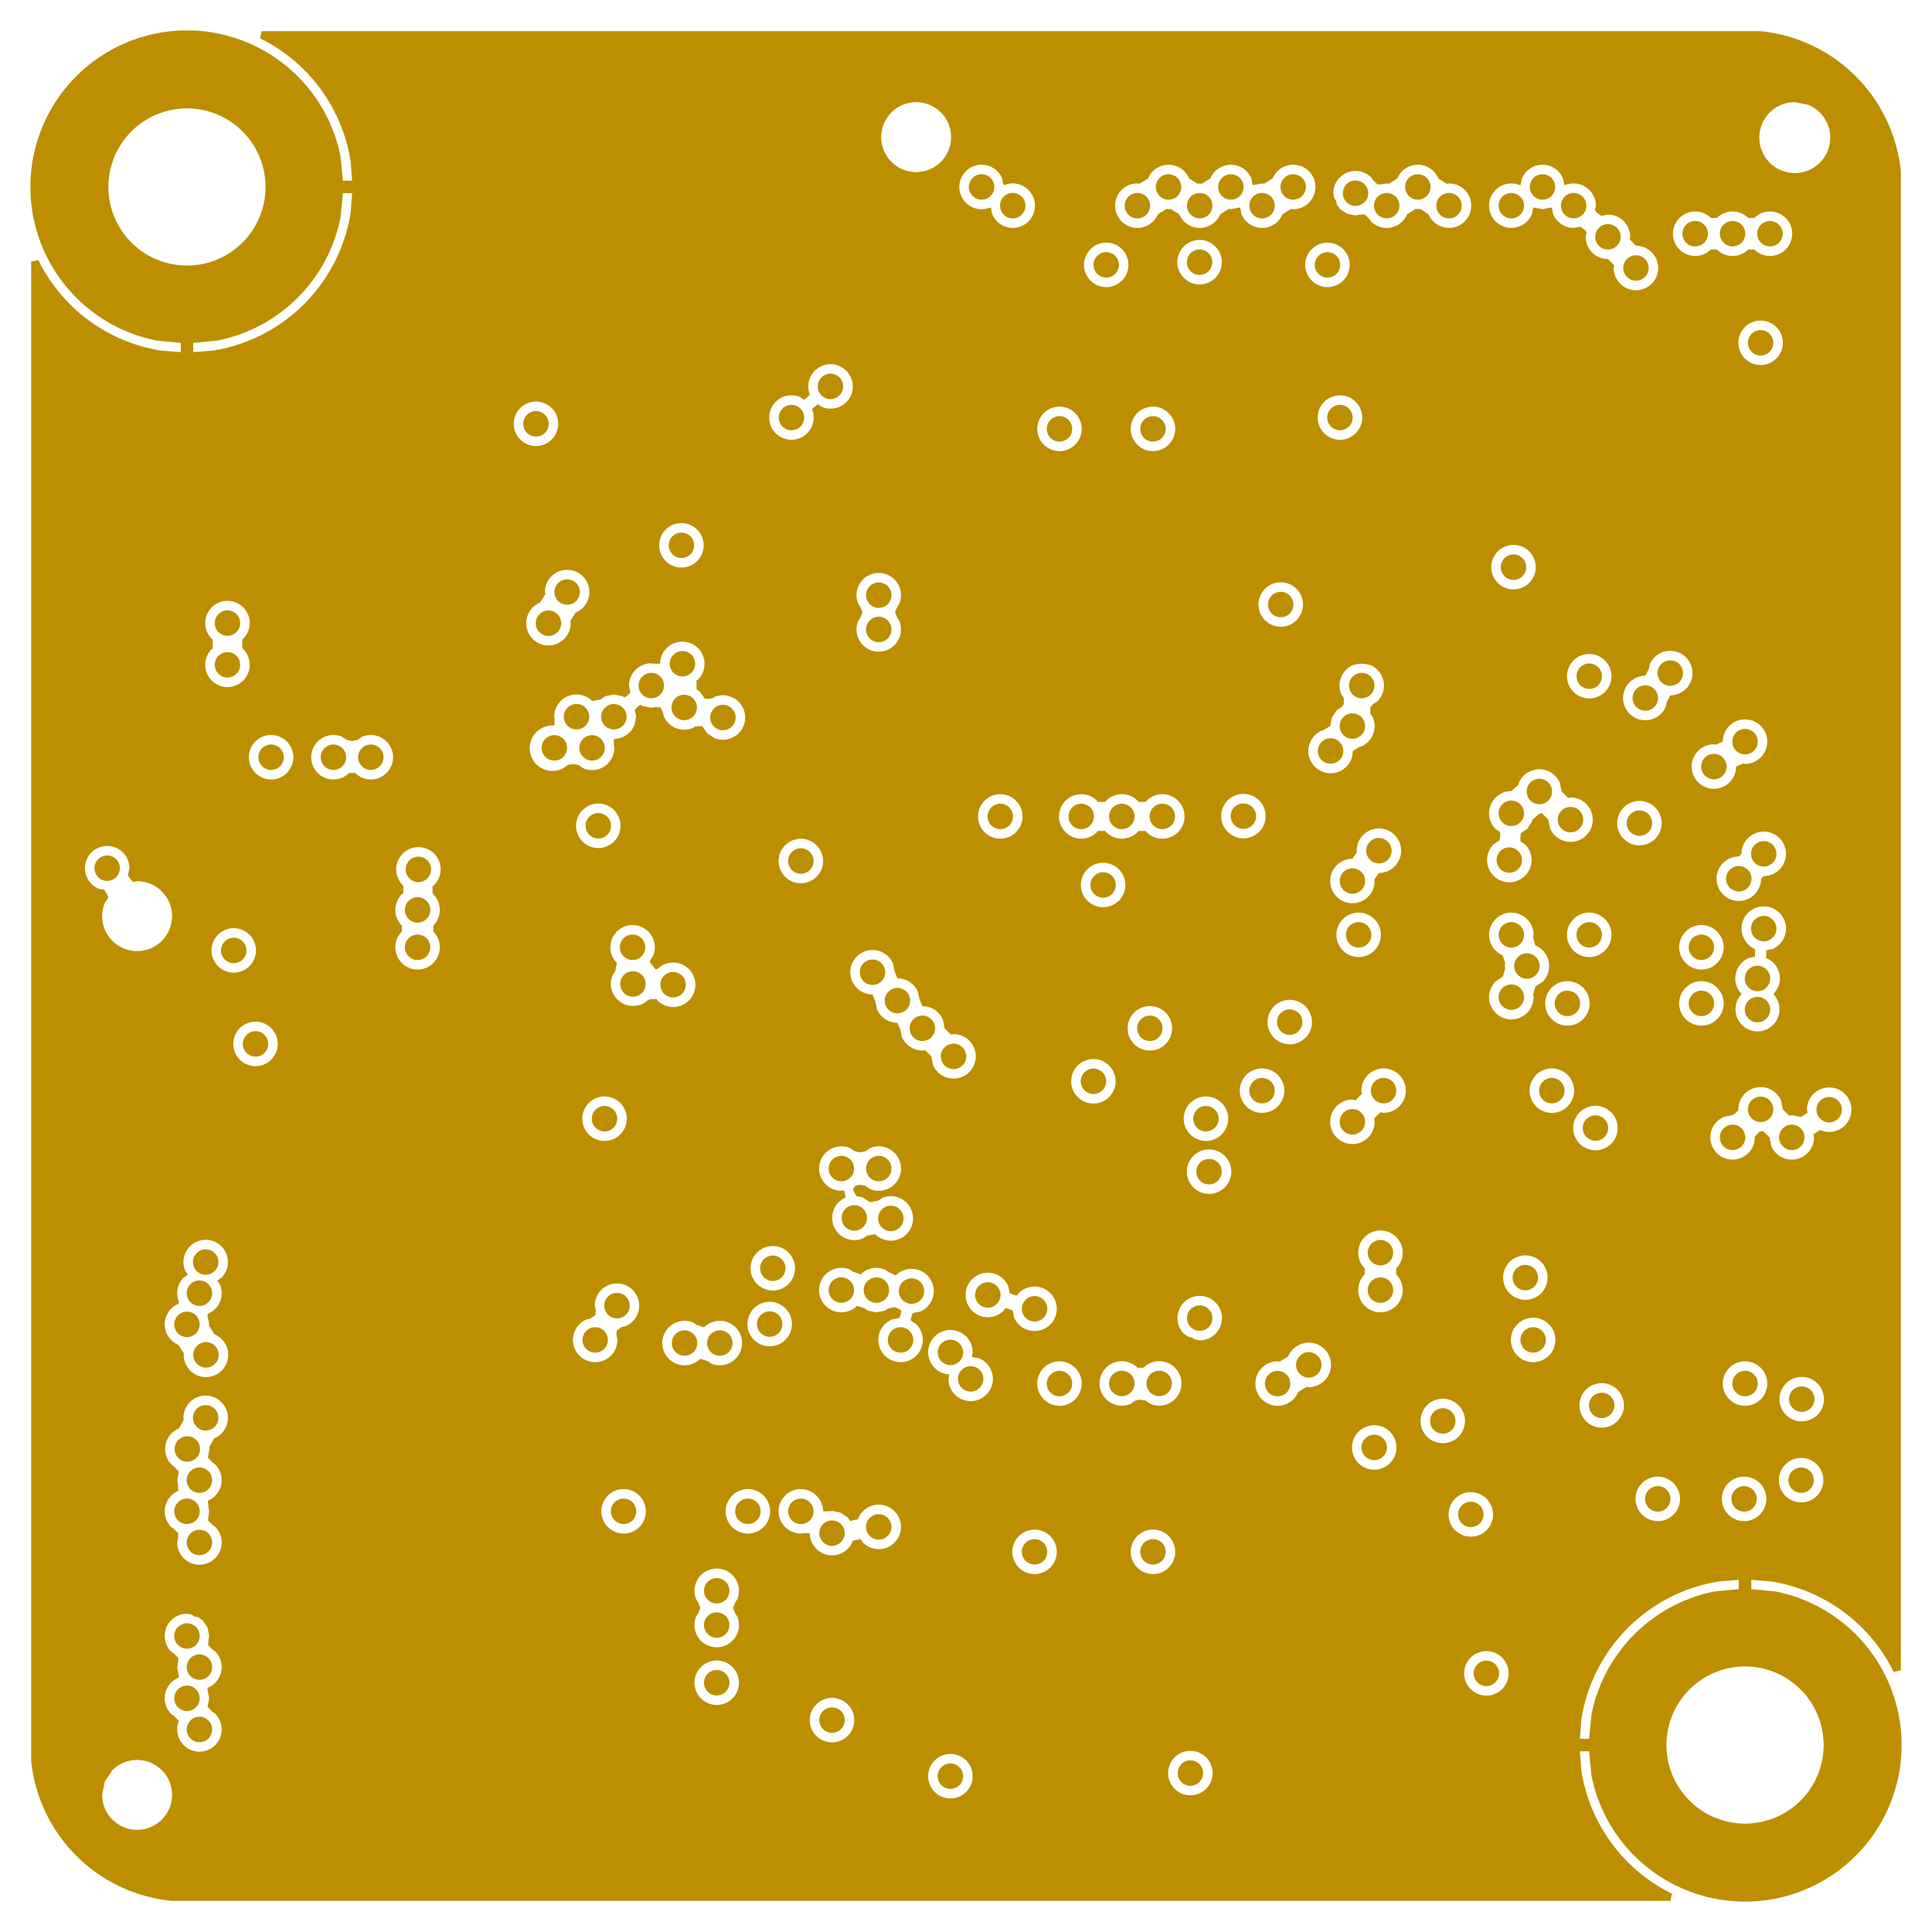 <svg width="31mm" height="31mm" viewBox="0 0 12204725 12204724"  version="1.1" xmlns="http://www.w3.org/2000/svg" xmlns:xlink="http://www.w3.org/1999/xlink">
<desc>
Origin 39150000 30150000 Bound 33047637 24047637 12204725 12204724
</desc>
<g fill-rule="evenodd" fill="rgb(188, 142, 0)" stroke="black" stroke-width="1" transform="translate(0, 12204724) scale(1, -1) translate(-33047637, -24047637)">
<path id="N" d="M 42732679.92 27787802.92 m -80279.37 0 a 80279.37 80279.37 0 1 1 160558.73 0a 80279.37 80279.37 0 1 1 -160558.73 0"/>
<path id="N" d="M 44071262.92 27512202.92 m -80279.37 0 a 80279.37 80279.37 0 1 1 160558.73 0a 80279.37 80279.37 0 1 1 -160558.73 0"/>
<path id="N" d="M 43520081.92 26783860.92 m -80279.37 0 a 80279.37 80279.37 0 1 1 160558.73 0a 80279.37 80279.37 0 1 1 -160558.73 0"/>
<path id="N" d="M 42161813.92 27275986.92 m -80279.37 0 a 80279.37 80279.37 0 1 1 160558.73 0a 80279.37 80279.37 0 1 1 -160558.73 0"/>
<path id="N" d="M 39740562.92 33543027.92 m -80279.37 0 a 80279.37 80279.37 0 1 1 160558.73 0a 80279.37 80279.37 0 1 1 -160558.73 0"/>
<path id="N" d="M 41453147.92 31508267.92 m -80279.37 0 a 80279.37 80279.37 0 1 1 160558.73 0a 80279.37 80279.37 0 1 1 -160558.73 0"/>
<path id="N" d="M 40902427.92 31096733.92 m -80279.37 0 a 80279.37 80279.37 0 1 1 160558.73 0a 80279.37 80279.37 0 1 1 -160558.73 0"/>
<path id="N" d="M 36787807.92 31527955.92 m -80279.37 0 a 80279.37 80279.37 0 1 1 160558.73 0a 80279.37 80279.37 0 1 1 -160558.73 0"/>
<path id="N" d="M 39583073.92 27984648.92 m -80279.37 0 a 80279.37 80279.37 0 1 1 160558.73 0a 80279.37 80279.37 0 1 1 -160558.73 0"/>
<path id="N" d="M 41768112.92 28338978.92 m -80279.37 0 a 80279.37 80279.37 0 1 1 160558.73 0a 80279.37 80279.37 0 1 1 -160558.73 0"/>
<path id="N" d="M 38444212.92 28558386.92 m -80279.37 0 a 80279.37 80279.37 0 1 1 160558.73 0a 80279.37 80279.37 0 1 1 -160558.73 0"/>
<path id="N" d="M 41758367.92 30878348.92 m -80279.37 0 a 80279.37 80279.37 0 1 1 160558.73 0a 80279.37 80279.37 0 1 1 -160558.73 0"/>
<path id="N" d="M 43795671.92 30268112.92 m -80279.37 0 a 80279.37 80279.37 0 1 1 160558.73 0a 80279.37 80279.37 0 1 1 -160558.73 0"/>
<path id="N" d="M 41433467.92 34579136.92 m -80279.37 0 a 80279.37 80279.37 0 1 1 160558.73 0a 80279.37 80279.37 0 1 1 -160558.73 0"/>
<path id="N" d="M 43756301.92 34775986.92 m -80279.37 0 a 80279.37 80279.37 0 1 1 160558.73 0a 80279.37 80279.37 0 1 1 -160558.73 0"/>
<path id="N" d="M 38559451.92 30110632.92 m -80279.37 0 a 80279.37 80279.37 0 1 1 160558.73 0a 80279.37 80279.37 0 1 1 -160558.73 0"/>
<path id="N" d="M 42201177.92 34953142.92 m -80279.37 0 a 80279.37 80279.37 0 1 1 160558.73 0a 80279.37 80279.37 0 1 1 -160558.73 0"/>
<path id="N" d="M 42791727.92 35071253.92 m -80279.37 0 a 80279.37 80279.37 0 1 1 160558.73 0a 80279.37 80279.37 0 1 1 -160558.73 0"/>
<path id="N" d="M 40685435.92 28850789.92 m -80279.37 0 a 80279.37 80279.37 0 1 1 160558.73 0a 80279.37 80279.37 0 1 1 -160558.73 0"/>
<path id="N" d="M 44366537.92 29067412.92 m -80279.37 0 a 80279.37 80279.37 0 1 1 160558.73 0a 80279.37 80279.37 0 1 1 -160558.73 0"/>
<path id="N" d="M 44189372.92 30858663.92 m -80279.37 0 a 80279.37 80279.37 0 1 1 160558.73 0a 80279.37 80279.37 0 1 1 -160558.73 0"/>
<path id="N" d="M 34228752.92 26705127.92 m -80279.37 0 a 80279.37 80279.37 0 1 1 160558.73 0a 80279.37 80279.37 0 1 1 -160558.73 0"/>
<path id="N" d="M 40370474.92 27513075.92 m -80279.37 0 a 80279.37 80279.37 0 1 1 160558.73 0a 80279.37 80279.37 0 1 1 -160558.73 0"/>
<path id="N" d="M 36986961.92 26705120.92 m -80279.37 0 a 80279.37 80279.37 0 1 1 160558.73 0a 80279.37 80279.37 0 1 1 -160558.73 0"/>
<path id="N" d="M 35198750.00 35264207.00 L 35213876.32 35110630.00 L 35272174.41 35110630.00 L 35262388.00 35234974.00 A 1046539.53 1046539.53 0 0 1 34703856.00 36003728.00 L 34690704.42 36009175.52 L 34699921.26 36055512.00 L 44168200.00 36055512.00 A 989040.26 989040.26 0 0 0 45055512.00 35168200.00 L 45055512.00 25699921.26 L 45009175.52 25690704.42 L 45003728.00 25703856.00 A 1046549.05 1046549.05 0 0 1 44234974.00 26262388.00 L 44110630.00 26272174.41 L 44110630.00 26213876.32 L 44264207.00 26198750.00 A 989001.57 989001.57 0 1 0 43101250.00 25035793.00 L 43086123.68 25189370.00 L 43027825.59 25189370.00 L 43037612.00 25065026.00 A 1046539.53 1046539.53 0 0 1 43596144.00 24296272.00 L 43609295.58 24290824.48 L 43600078.74 24244488.00 L 34131799.00 24244488.00 A 989014.36 989014.36 0 0 0 33244488.00 25131799.00 L 33244488.00 34600078.74 L 33290824.48 34609295.58 L 33296272.00 34596144.00 A 1046549.05 1046549.05 0 0 1 34065026.00 34037612.00 L 34189370.00 34027825.59 L 34189370.00 34086123.68 L 34035793.00 34101250.00 A 989001.57 989001.57 0 1 0 35198750.00 35264207.00  zM 33757667.00 25069892.00 L 33713180.73 25003313.18 L 33708989.19 24994145.62 L 33693003.00 24913779.00 A 220780.35 220780.35 0 1 1 33757667.00 25069892.00  zM 34228740.00 26058212.00 A 140500.91 140500.91 0 0 1 34129395.00 25818372.00 L 34143699.33 25808814.34 L 34174138.23 25778193.98 L 34170901.78 25740557.09 L 34166985.00 25720867.00 L 34177680.00 25667102.00 L 34179407.07 25664517.20 L 34174974.29 25653815.53 A 140487.28 140487.28 0 0 1 34129395.00 25424671.00 L 34145916.22 25413632.09 L 34177679.85 25380929.25 A 140487.95 140487.95 0 1 1 34406825.00 25426510.00 L 34390303.78 25437548.91 L 34358540.15 25470251.75 L 34369235.00 25524016.00 L 34358540.00 25577781.00 L 34356812.93 25580365.80 L 34361245.71 25591067.47 A 140487.28 140487.28 0 0 1 34406825.00 25820212.00 L 34392520.67 25829769.66 L 34362081.77 25860390.02 L 34365318.22 25898026.91 L 34369235.00 25917717.00 L 34358540.00 25971482.00 L 34328085.00 26017062.00 L 34300131.31 26035739.70 L 34276757.00 26040389.00 L 34259129.88 26052166.81 L 34228740.00 26058212.00  zM 34206355.00 27295669.00 L 34208861.29 27283069.59 L 34177288.22 27228618.48 A 140487.17 140487.17 0 0 1 34131709.00 26999474.00 L 34144413.54 26990985.26 L 34177679.85 26955733.25 L 34166985.00 26901969.00 L 34170901.01 26882282.76 L 34174984.29 26834924.53 A 140487.28 140487.28 0 0 1 34129405.00 26605780.00 L 34143709.33 26596222.34 L 34174148.23 26565601.98 L 34170911.78 26527965.09 L 34166995.00 26508275.00 A 140500.91 140500.91 0 1 1 34406835.00 26607620.00 L 34392530.67 26617177.66 L 34362091.77 26647798.02 L 34365328.22 26685434.91 L 34369245.00 26705125.00 L 34365328.99 26724811.24 L 34361245.71 26772169.47 A 140487.28 140487.28 0 0 1 34406825.00 27001314.00 L 34394120.46 27009802.74 L 34360854.15 27045054.75 L 34371549.00 27098819.00 L 34369042.71 27111418.41 L 34400615.78 27165869.52 A 140487.17 140487.17 0 1 1 34206355.00 27295669.00  zM 36986961.38 26705112.09 m -140500.91 0 a 140500.91 140500.91 0 1 1 281001.82 0a 140500.91 140500.91 0 1 1 -281001.82 0M 37575199.38 25622435.09 m -140500.91 0 a 140500.91 140500.91 0 1 1 281001.82 0a 140500.91 140500.91 0 1 1 -281001.82 0M 37445397.00 26149386.00 L 37457848.42 26130750.77 L 37472264.87 26094883.00 L 37457848.42 26059015.23 L 37445397.00 26040380.00 A 140488.93 140488.93 0 1 1 37704997.00 26040380.00 L 37692545.58 26059015.23 L 37678129.13 26094883.00 L 37692545.58 26130750.77 L 37704997.00 26149386.00 A 140488.93 140488.93 0 1 1 37445397.00 26149386.00  zM 37772049.38 26705112.09 m -140500.91 0 a 140500.91 140500.91 0 1 1 281001.82 0a 140500.91 140500.91 0 1 1 -281001.82 0M 34217050.00 28226156.00 L 34234503.48 28200034.52 L 34208135.00 28182416.00 A 140500.91 140500.91 0 0 1 34177680.00 28029306.00 L 34179407.07 28026721.20 L 34174974.29 28016019.53 A 140487.28 140487.28 0 0 1 34174974.19 27756420.54 L 34209808.84 27701320.61 L 34208245.00 27693459.00 A 140500.91 140500.91 0 1 1 34402505.81 27823258.46 L 34367671.16 27878358.39 L 34369235.00 27886220.00 L 34358540.00 27939985.00 L 34356812.93 27942569.80 L 34361245.71 27953271.47 A 140487.28 140487.28 0 0 1 34437280.00 28136836.00 L 34419826.52 28162957.48 L 34446195.00 28180576.00 A 140500.91 140500.91 0 1 1 34217050.00 28226156.00  zM 34661813.38 29657868.09 m -140500.91 0 a 140500.91 140500.91 0 1 1 281001.82 0a 140500.91 140500.91 0 1 1 -281001.82 0M 36804781.00 28004331.00 L 36810917.51 27973482.05 L 36808795.85 27945598.30 L 36777518.82 27922335.09 L 36753715.00 27917600.00 A 140488.37 140488.37 0 1 1 36947975.00 27787800.00 L 36941838.49 27818648.95 L 36943960.15 27846532.70 L 36975237.18 27869795.91 L 36999041.00 27874531.00 A 140488.37 140488.37 0 1 1 36804781.00 28004331.00  zM 36866537.38 29185427.09 m -140500.91 0 a 140500.91 140500.91 0 1 1 281001.82 0a 140500.91 140500.91 0 1 1 -281001.82 0M 37471278.50 27668769.53 L 37518043.76 27653720.75 L 37541117.00 27638304.00 A 140488.93 140488.93 0 1 1 37495537.50 27867449.47 L 37448772.24 27882498.25 L 37425699.00 27897915.00 A 140500.91 140500.91 0 1 1 37471278.50 27668769.53  zM 37909845.38 27888164.09 m -140500.91 0 a 140500.91 140500.91 0 1 1 281001.82 0a 140500.91 140500.91 0 1 1 -281001.82 0M 37929530.38 28240547.09 m -140500.91 0 a 140500.91 140500.91 0 1 1 281001.82 0a 140500.91 140500.91 0 1 1 -281001.82 0M 38303545.38 25386224.09 m -140500.91 0 a 140500.91 140500.91 0 1 1 281001.82 0a 140500.91 140500.91 0 1 1 -281001.82 0M 39051577.38 25031884.09 m -140500.91 0 a 140500.91 140500.91 0 1 1 281001.82 0a 140500.91 140500.91 0 1 1 -281001.82 0M 39583073.38 26449207.09 m -140500.91 0 a 140500.91 140500.91 0 1 1 281001.82 0a 140500.91 140500.91 0 1 1 -281001.82 0M 40331102.38 26449207.09 m -140500.91 0 a 140500.91 140500.91 0 1 1 281001.82 0a 140500.91 140500.91 0 1 1 -281001.82 0M 38106693.00 26564623.00 L 38118610.21 26566993.59 L 38162236.72 26567316.22 A 146028.41 146028.41 0 0 1 38249778.00 26437523.00 A 140488.93 140488.93 0 0 1 38433343.00 26513558.00 L 38434527.15 26519510.85 L 38484681.65 26529486.75 L 38499474.00 26507348.00 A 140500.91 140500.91 0 1 1 38469019.00 26660458.00 L 38467834.85 26654505.15 L 38417680.35 26644529.25 L 38402888.00 26666668.00 L 38357308.00 26697123.00 L 38303543.00 26707818.00 L 38291625.79 26705447.41 L 38247999.28 26705124.78 A 146028.41 146028.41 0 0 1 38160458.00 26834918.00 A 140500.91 140500.91 0 1 1 38106693.00 26564623.00  zM 39740553.38 27512194.09 m -140500.91 0 a 140500.91 140500.91 0 1 1 281001.82 0a 140500.91 140500.91 0 1 1 -281001.82 0M 40271127.71 27612418.47 L 40233596.29 27612418.47 A 140499.82 140499.82 0 1 1 40188017.00 27383273.00 L 40220260.75 27404817.18 L 40252362.00 27410440.37 L 40284463.25 27404817.18 L 40316707.00 27383273.00 A 140488.93 140488.93 0 1 1 40271127.71 27612418.47  zM 38461944.49 28003414.53 L 38508267.91 27987704.48 L 38530341.00 27972956.00 L 38584106.00 27962261.00 L 38637871.00 27972956.00 L 38657156.82 27985842.13 L 38700377.55 27995608.73 L 38726892.38 27983387.88 L 38741335.65 27973737.37 L 38739426.11 27955362.37 L 38728635.08 27926707.82 L 38682849.00 27917600.00 A 140488.37 140488.37 0 1 1 38835959.00 27887145.00 L 38801146.35 27910405.63 L 38803055.89 27928780.63 L 38813846.92 27957435.18 L 38859633.00 27966543.00 A 140488.37 140488.37 0 1 1 38706523.53 28195688.47 L 38663081.62 28215711.12 L 38637871.00 28232556.00 A 140488.93 140488.93 0 0 1 38484761.51 28202101.47 L 38438438.09 28217811.52 L 38416365.00 28232560.00 A 140500.91 140500.91 0 1 1 38461944.49 28003414.53  zM 39044531.18 27569961.17 L 39038916.00 27541733.00 A 140500.91 140500.91 0 1 1 39233176.00 27671533.00 L 39186454.82 27680826.83 L 39192070.00 27709055.00 A 140500.91 140500.91 0 1 1 39044531.18 27569961.17  zM 39387140.00 27972534.00 L 39397421.30 27987921.35 L 39408953.26 27987084.68 L 39444750.12 27973716.47 L 39453271.00 27930881.00 A 140488.37 140488.37 0 1 1 39483726.00 28083991.00 L 39473444.70 28068603.65 L 39461912.74 28069440.32 L 39426115.88 28082808.53 L 39417595.00 28125644.00 A 140488.37 140488.37 0 1 1 39387140.00 27972534.00  zM 38545061.00 29000272.00 L 38512811.72 28978724.13 L 38480712.00 28973103.81 L 38448612.28 28978724.13 L 38416363.00 29000272.00 A 140488.93 140488.93 0 1 1 38362598.00 28729977.00 L 38376854.93 28732811.99 L 38379676.92 28732361.60 L 38390442.58 28688184.78 A 140499.16 140499.16 0 0 1 38497975.00 28428584.00 L 38525136.66 28446732.49 L 38575653.66 28456166.56 A 140499.90 140499.90 0 1 1 38621233.00 28685312.00 L 38594071.34 28667163.51 L 38543554.34 28657729.44 L 38497975.00 28688184.00 L 38456924.20 28696349.88 L 38439282.26 28731090.56 L 38437187.74 28744779.95 L 38453993.10 28763161.99 L 38480712.00 28767840.19 L 38512811.72 28762219.87 L 38545061.00 28740672.00 A 140488.93 140488.93 0 1 1 38545061.00 29000272.00  zM 39954969.38 29421645.09 m -140500.91 0 a 140500.91 140500.91 0 1 1 281001.82 0a 140500.91 140500.91 0 1 1 -281001.82 0M 40311419.38 29756293.09 m -140500.91 0 a 140500.91 140500.91 0 1 1 281001.82 0a 140500.91 140500.91 0 1 1 -281001.82 0M 33670843.00 30638115.00 L 33707377.68 30630847.48 L 33729965.46 30590642.90 L 33731284.60 30581588.70 L 33709809.00 30549448.00 A 220774.24 220774.24 0 1 1 33913780.00 30685737.00 L 33888942.27 30680796.38 L 33873611.38 30695603.54 L 33856053.97 30722424.48 L 33865103.00 30767915.00 A 140500.91 140500.91 0 1 1 33670843.00 30638115.00  zM 34524018.38 30248419.09 m -140500.91 0 a 140500.91 140500.91 0 1 1 281001.82 0a 140500.91 140500.91 0 1 1 -281001.82 0M 34760237.38 31468892.09 m -140500.91 0 a 140500.91 140500.91 0 1 1 281001.82 0a 140500.91 140500.91 0 1 1 -281001.82 0M 35336392.00 31598698.00 L 35304148.25 31577153.82 L 35272047.00 31571530.63 L 35239945.75 31577153.82 L 35207702.00 31598698.00 A 140488.93 140488.93 0 1 1 35253281.29 31369552.53 L 35290812.71 31369552.53 A 140499.82 140499.82 0 1 1 35336392.00 31598698.00  zM 35589779.69 30662962.80 L 35596087.00 30650308.89 L 35596087.00 30610356.99 L 35586088.00 30603676.00 A 140500.91 140500.91 0 0 1 35586087.53 30404986.71 L 35586087.53 30367454.29 A 140499.82 140499.82 0 1 1 35784778.47 30367454.29 L 35784778.47 30404986.71 A 140499.82 140499.82 0 0 1 35786162.31 30601604.20 L 35779855.00 30614258.11 L 35779855.00 30654210.01 L 35789854.00 30660891.00 A 140500.91 140500.91 0 1 1 35589779.69 30662962.80  zM 36827167.38 31035821.09 m -140500.91 0 a 140500.91 140500.91 0 1 1 281001.82 0a 140500.91 140500.91 0 1 1 -281001.82 0M 37217354.72 32059455.78 L 37173728.21 32059778.41 L 37161811.00 32062149.00 A 140500.91 140500.91 0 0 1 37021316.00 31921654.00 L 37030095.00 31877520.96 L 37006171.97 31854005.24 L 36991804.87 31846285.09 L 36979356.00 31854603.00 L 36925591.00 31865298.00 L 36871826.00 31854603.00 L 36839580.17 31833057.44 L 36788714.29 31824145.47 A 140499.82 140499.82 0 0 1 36548875.00 31724800.00 L 36551170.03 31713262.60 L 36549620.57 31668915.57 A 143635.64 143635.64 0 1 1 36603370.00 31398153.00 L 36636982.63 31420611.81 L 36668705.00 31425539.04 L 36700427.37 31420611.81 L 36734040.00 31398153.00 A 140488.93 140488.93 0 0 1 36928300.00 31527953.00 L 36925929.07 31539871.93 L 36925597.95 31583495.09 A 146039.93 146039.93 0 0 1 37055391.00 31671038.00 L 37066086.00 31724803.00 L 37057307.00 31768936.04 L 37081230.03 31792451.76 L 37095597.13 31800171.91 L 37108046.00 31791854.00 L 37161811.00 31781159.00 L 37184322.45 31785637.00 L 37219562.12 31783807.32 L 37235647.53 31751342.98 L 37239985.00 31729538.00 A 140488.37 140488.37 0 0 1 37423550.00 31653503.00 L 37437255.57 31662660.60 L 37483116.84 31665856.35 L 37515222.00 31620392.00 L 37560802.00 31589937.00 A 140488.93 140488.93 0 1 1 37560802.00 31849537.00 L 37547096.43 31840379.40 L 37501235.16 31837183.65 L 37469130.00 31882648.00 L 37448125.85 31896682.25 L 37447221.16 31952897.94 L 37458006.00 31960104.00 A 140500.91 140500.91 0 1 1 37217354.72 32059455.78  zM 36944355.56 30168765.66 L 36934876.17 30118278.95 L 36916215.00 30090350.00 A 140488.93 140488.93 0 0 1 37141864.41 29934904.36 L 37156286.44 29940621.89 L 37194864.30 29940621.89 L 37200261.00 29932545.00 A 140500.91 140500.91 0 1 1 37203756.59 30133570.64 L 37192121.51 30128957.98 L 37186631.42 30131341.19 L 37152714.69 30175097.65 L 37154839.83 30186416.05 L 37173501.00 30214345.00 A 140488.93 140488.93 0 1 1 36944355.56 30168765.66  zM 38106695.38 30813122.09 m -140500.91 0 a 140500.91 140500.91 0 1 1 281001.82 0a 140500.91 140500.91 0 1 1 -281001.82 0M 38559448.30 29970135.04 L 38577601.52 29925575.76 L 38587129.00 29877680.00 A 140488.37 140488.37 0 0 1 38716928.30 29790950.03 L 38735854.38 29746544.50 L 38744609.00 29702534.00 A 140488.37 140488.37 0 0 1 38874409.00 29615804.00 L 38890527.05 29619010.22 L 38930765.17 29579133.17 L 38941460.00 29525369.00 A 140488.37 140488.37 0 1 1 39071260.00 29719629.00 L 39055141.95 29716422.78 L 39014903.83 29756299.83 L 39004209.00 29810064.00 A 140488.37 140488.37 0 0 1 38874409.70 29896793.97 L 38855483.62 29941199.50 L 38846729.00 29985210.00 A 140488.37 140488.37 0 0 1 38716929.70 30071939.96 L 38698776.48 30116499.24 L 38689249.00 30164395.00 A 140488.37 140488.37 0 1 1 38559448.30 29970135.04  zM 39366537.38 31094876.09 m -140500.91 0 a 140500.91 140500.91 0 1 1 281001.82 0a 140500.91 140500.91 0 1 1 -281001.82 0M 40016144.38 30661805.09 m -140500.91 0 a 140500.91 140500.91 0 1 1 281001.82 0a 140500.91 140500.91 0 1 1 -281001.82 0M 40290814.00 31194227.00 L 40285831.81 31186770.49 L 40238587.19 31186770.49 L 40233605.00 31194227.00 A 140500.91 140500.91 0 0 1 40034915.00 31194227.00 L 40029786.81 31186551.98 L 39982542.19 31186551.98 L 39977414.00 31194227.00 A 140500.91 140500.91 0 1 1 39977414.00 30995537.00 L 39982542.19 31003212.02 L 40029786.81 31003212.02 L 40034915.00 30995537.00 A 140500.91 140500.91 0 0 1 40233605.00 30995537.00 L 40238587.19 31002993.51 L 40285831.81 31002993.51 L 40290814.00 30995537.00 A 140500.91 140500.91 0 1 1 40290814.00 31194227.00  zM 34385301.00 32216929.00 L 34391413.13 32212845.09 L 34391413.13 32156024.91 L 34385301.00 32151941.00 A 140500.91 140500.91 0 1 1 34583991.00 32151941.00 L 34577878.87 32156024.91 L 34577878.87 32212845.09 L 34583991.00 32216929.00 A 140500.91 140500.91 0 1 1 34385301.00 32216929.00  zM 36433467.38 33575191.09 m -140500.91 0 a 140500.91 140500.91 0 1 1 281001.82 0a 140500.91 140500.91 0 1 1 -281001.82 0M 34228736.05 35071274.19 m -496358.81 0 a 496358.81 496358.81 0 1 1 992717.61 0a 496358.81 496358.81 0 1 1 -992717.61 0M 35272174.41 35031890.00 L 35213876.32 35031890.00 L 35198750.00 34878313.00 A 989001.57 989001.57 0 0 0 34421687.00 34101250.00 L 34268110.00 34086123.68 L 34268110.00 34027825.59 L 34392454.00 34037612.00 A 1046539.53 1046539.53 0 0 1 35262388.00 34907546.00 L 35272174.41 35031890.00  zM 36489820.00 32512205.00 L 36492498.82 32498738.25 L 36458439.19 32445153.46 A 140487.12 140487.12 0 1 1 36652700.00 32315354.00 L 36650021.18 32328820.75 L 36684080.81 32382405.54 A 140487.12 140487.12 0 1 1 36489820.00 32512205.00  zM 37352442.38 32807474.09 m -140500.91 0 a 140500.91 140500.91 0 1 1 281001.82 0a 140500.91 140500.91 0 1 1 -281001.82 0M 38163493.57 33759700.21 L 38158799.36 33753305.19 L 38127696.27 33726798.73 L 38101403.00 33744367.00 A 140488.93 140488.93 0 1 1 38177845.43 33666283.79 L 38182539.64 33672678.81 L 38213642.73 33699185.27 L 38239936.00 33681617.00 A 140488.93 140488.93 0 1 1 38163493.57 33759700.21  zM 38469026.00 32438755.00 L 38481475.26 32420123.00 L 38495890.37 32384246.34 L 38481472.58 32348387.46 L 38469019.00 32329749.00 A 140488.93 140488.93 0 1 1 38728619.00 32329749.00 L 38716169.74 32348381.00 L 38701754.63 32384257.66 L 38716172.42 32420116.54 L 38728626.00 32438755.00 A 140488.93 140488.93 0 1 1 38469026.00 32438755.00  zM 39740562.38 33543019.09 m -140500.91 0 a 140500.91 140500.91 0 1 1 281001.82 0a 140500.91 140500.91 0 1 1 -281001.82 0M 40331104.38 33543019.09 m -140500.91 0 a 140500.91 140500.91 0 1 1 281001.82 0a 140500.91 140500.91 0 1 1 -281001.82 0M 38835040.22 35386216.65 m -220780.35 0 a 220780.35 220780.35 0 1 1 441560.70 0a 220780.35 220780.35 0 1 1 -441560.70 0M 39302189.17 34941459.83 L 39307547.75 34939240.24 L 39315476.00 34899384.00 A 140488.37 140488.37 0 1 1 39391511.83 35082949.17 L 39386153.25 35085168.76 L 39378225.00 35125025.00 A 140488.37 140488.37 0 1 1 39302189.17 34941459.83  zM 40035829.38 34579128.09 m -140500.91 0 a 140500.91 140500.91 0 1 1 281001.82 0a 140500.91 140500.91 0 1 1 -281001.82 0M 40567325.38 25051563.09 m -140500.91 0 a 140500.91 140500.91 0 1 1 281001.82 0a 140500.91 140500.91 0 1 1 -281001.82 0M 41728742.38 27108655.09 m -140500.91 0 a 140500.91 140500.91 0 1 1 281001.82 0a 140500.91 140500.91 0 1 1 -281001.82 0M 41185554.53 27684098.80 L 41130656.22 27650277.66 L 41118504.00 27652695.00 A 140500.91 140500.91 0 1 1 41248303.47 27458434.20 L 41303201.78 27492255.34 L 41315354.00 27489838.00 A 140500.91 140500.91 0 1 1 41185554.53 27684098.80  zM 42161813.38 27275978.09 m -140500.91 0 a 140500.91 140500.91 0 1 1 281001.82 0a 140500.91 140500.91 0 1 1 -281001.82 0M 42437404.38 25681496.09 m -140500.91 0 a 140500.91 140500.91 0 1 1 281001.82 0a 140500.91 140500.91 0 1 1 -281001.82 0M 42338978.38 26685427.09 m -140500.91 0 a 140500.91 140500.91 0 1 1 281001.82 0a 140500.91 140500.91 0 1 1 -281001.82 0M 43165750.38 27374403.09 m -140500.91 0 a 140500.91 140500.91 0 1 1 281001.82 0a 140500.91 140500.91 0 1 1 -281001.82 0M 44071256.05 25228754.19 m -496358.81 0 a 496358.81 496358.81 0 1 1 992717.61 0a 496358.81 496358.81 0 1 1 -992717.61 0M 44031890.00 26272174.41 L 43907546.00 26262388.00 A 1046539.53 1046539.53 0 0 1 43037612.00 25392454.00 L 43027825.59 25268110.00 L 43086123.68 25268110.00 L 43101250.00 25421687.00 A 989001.57 989001.57 0 0 0 43878313.00 26198750.00 L 44031890.00 26213876.32 L 44031890.00 26272174.41  zM 43520081.38 26783852.09 m -140500.91 0 a 140500.91 140500.91 0 1 1 281001.82 0a 140500.91 140500.91 0 1 1 -281001.82 0M 44065357.38 26783852.09 m -140500.91 0 a 140500.91 140500.91 0 1 1 281001.82 0a 140500.91 140500.91 0 1 1 -281001.82 0M 44425593.38 26901963.09 m -140500.91 0 a 140500.91 140500.91 0 1 1 281001.82 0a 140500.91 140500.91 0 1 1 -281001.82 0M 44429424.38 27413765.09 m -140500.91 0 a 140500.91 140500.91 0 1 1 281001.82 0a 140500.91 140500.91 0 1 1 -281001.82 0M 44071262.38 27512194.09 m -140500.91 0 a 140500.91 140500.91 0 1 1 281001.82 0a 140500.91 140500.91 0 1 1 -281001.82 0M 40527033.00 27826246.00 L 40555001.61 27807558.33 L 40578361.00 27802912.00 L 40595973.20 27791144.16 L 40626378.00 27785096.00 A 140500.91 140500.91 0 1 1 40527033.00 27826246.00  zM 41668764.53 28239631.71 L 41668764.53 28202100.29 A 140499.82 140499.82 0 1 1 41867455.47 28202100.29 L 41867455.47 28239631.71 A 140499.82 140499.82 0 1 1 41668764.53 28239631.71  zM 40685435.38 28850781.09 m -140500.91 0 a 140500.91 140500.91 0 1 1 281001.82 0a 140500.91 140500.91 0 1 1 -281001.82 0M 40665750.38 29185427.09 m -140500.91 0 a 140500.91 140500.91 0 1 1 281001.82 0a 140500.91 140500.91 0 1 1 -281001.82 0M 41020081.38 29362592.09 m -140500.91 0 a 140500.91 140500.91 0 1 1 281001.82 0a 140500.91 140500.91 0 1 1 -281001.82 0M 41194932.38 29795663.09 m -140500.91 0 a 140500.91 140500.91 0 1 1 281001.82 0a 140500.91 140500.91 0 1 1 -281001.82 0M 41647300.00 29362598.00 L 41651318.69 29342395.57 L 41611140.76 29302217.64 L 41590945.00 29306235.00 A 140500.91 140500.91 0 1 1 41731440.00 29165740.00 L 41727421.31 29185942.43 L 41767599.24 29226120.36 L 41787795.00 29222103.00 A 140500.91 140500.91 0 1 1 41647300.00 29362598.00  zM 42732679.38 27787794.09 m -140500.91 0 a 140500.91 140500.91 0 1 1 281001.82 0a 140500.91 140500.91 0 1 1 -281001.82 0M 42683459.38 28181502.09 m -140500.91 0 a 140500.91 140500.91 0 1 1 281001.82 0a 140500.91 140500.91 0 1 1 -281001.82 0M 43126380.38 29126372.09 m -140500.91 0 a 140500.91 140500.91 0 1 1 281001.82 0a 140500.91 140500.91 0 1 1 -281001.82 0M 42850789.38 29362592.09 m -140500.91 0 a 140500.91 140500.91 0 1 1 281001.82 0a 140500.91 140500.91 0 1 1 -281001.82 0M 43795671.38 29913774.09 m -140500.91 0 a 140500.91 140500.91 0 1 1 281001.82 0a 140500.91 140500.91 0 1 1 -281001.82 0M 44029190.00 29244488.00 L 44029982.24 29240505.32 L 44002661.76 29213184.84 L 43988457.72 29207096.93 L 43938755.00 29197210.00 A 140488.37 140488.37 0 1 1 44133015.00 29067410.00 L 44132222.76 29071392.68 L 44165629.76 29104799.67 L 44169685.00 29103993.00 L 44185783.99 29107195.43 L 44226040.17 29067409.17 L 44236735.00 29013645.00 A 140488.37 140488.37 0 0 1 44507030.00 29067410.00 L 44503289.68 29086213.01 L 44545808.30 29114623.57 L 44548991.00 29112497.00 A 140488.93 140488.93 0 1 1 44462261.00 29242297.00 L 44466001.32 29223493.99 L 44423482.70 29195083.43 L 44420300.00 29197210.00 L 44366535.00 29207905.00 L 44350436.01 29204702.57 L 44310179.83 29244488.83 L 44299485.00 29298253.00 A 140488.37 140488.37 0 0 1 44029190.00 29244488.00  zM 41630317.38 30346844.09 m -140500.91 0 a 140500.91 140500.91 0 1 1 281001.82 0a 140500.91 140500.91 0 1 1 -281001.82 0M 41617870.00 30878346.00 L 41619563.55 30869832.32 L 41590944.23 30827354.85 A 140499.90 140499.90 0 1 1 41731440.00 30686860.00 L 41729746.45 30695373.68 L 41758365.77 30737851.15 A 140499.90 140499.90 0 1 1 41617870.00 30878346.00  zM 40902427.38 31096725.09 m -140500.91 0 a 140500.91 140500.91 0 1 1 281001.82 0a 140500.91 140500.91 0 1 1 -281001.82 0M 41642394.47 32060636.10 L 41596235.00 32051454.00 A 140488.37 140488.37 0 0 1 41520200.00 31867889.00 L 41536447.50 31843572.43 L 41537041.31 31804607.15 L 41522565.61 31785783.16 L 41491600.00 31765093.00 L 41461145.00 31719513.00 L 41450448.01 31665748.06 L 41407647.83 31639709.65 L 41399380.00 31638065.00 A 140488.37 140488.37 0 1 1 41593640.85 31508264.24 L 41635603.41 31534136.51 L 41644710.00 31535948.00 A 140488.37 140488.37 0 0 1 41720745.00 31719513.00 L 41704497.50 31743829.57 L 41703903.69 31782794.85 L 41718379.39 31801618.84 L 41749345.00 31822309.00 A 140500.91 140500.91 0 0 1 41703765.00 32051454.00 L 41666098.21 32058946.72 L 41658493.00 32057434.00 L 41642394.47 32060636.10  zM 42949215.38 29913774.09 m -140500.91 0 a 140500.91 140500.91 0 1 1 281001.82 0a 140500.91 140500.91 0 1 1 -281001.82 0M 42541119.33 30217060.45 L 42555974.79 30165934.90 L 42552805.00 30150000.00 L 42555972.76 30134075.30 L 42541116.33 30082949.55 L 42495537.00 30052495.00 A 140500.91 140500.91 0 1 1 42735377.00 29953150.00 L 42732209.24 29969074.70 L 42747065.67 30020200.45 L 42792645.00 30050655.00 A 140500.91 140500.91 0 0 1 42747065.67 30279799.55 L 42732210.21 30330925.10 L 42735380.00 30346860.00 A 140500.91 140500.91 0 1 1 42541119.33 30217060.45  zM 42642247.00 31306127.00 L 42639889.55 31294275.84 L 42594874.13 31255059.83 A 140499.78 140499.78 0 0 1 42495530.00 31015220.00 L 42523754.65 30996361.25 L 42525625.79 30976804.41 L 42521038.82 30944254.03 L 42482698.00 30918636.00 A 140500.91 140500.91 0 1 1 42681388.00 30918636.00 L 42653163.35 30937494.75 L 42651292.21 30957051.59 L 42655879.18 30989601.97 L 42694220.00 31015220.00 L 42724675.00 31060800.00 L 42727032.45 31072651.16 L 42772047.87 31111867.17 L 42788286.00 31115097.28 L 42828403.00 31074613.00 L 42839098.00 31020848.00 A 140488.37 140488.37 0 1 1 42968898.00 31215108.00 L 42952659.00 31211877.72 L 42912542.00 31252362.00 L 42901847.00 31306127.00 A 140488.37 140488.37 0 0 1 42642247.00 31306127.00  zM 43087010.38 30346844.09 m -140500.91 0 a 140500.91 140500.91 0 1 1 281001.82 0a 140500.91 140500.91 0 1 1 -281001.82 0M 43795671.38 30268104.09 m -140500.91 0 a 140500.91 140500.91 0 1 1 281001.82 0a 140500.91 140500.91 0 1 1 -281001.82 0M 44134857.38 30256912.85 L 44133987.74 30208569.82 L 44096235.00 30201060.00 A 140488.37 140488.37 0 0 1 44050040.62 29972834.50 A 139084.01 139084.01 0 1 1 44249959.38 29972834.50 A 139084.01 139084.01 0 0 1 44204502.62 30200567.15 L 44205372.26 30248910.18 L 44243125.00 30256420.00 A 140488.37 140488.37 0 1 1 44134857.38 30256912.85  zM 43404118.38 31052435.09 m -140500.91 0 a 140500.91 140500.91 0 1 1 281001.82 0a 140500.91 140500.91 0 1 1 -281001.82 0M 44048875.17 30858661.83 L 44031889.17 30841675.83 A 140499.82 140499.82 0 1 1 44172384.83 30701180.17 L 44189370.83 30718166.17 A 140499.82 140499.82 0 1 1 44048875.17 30858661.83  zM 43930765.15 31567323.75 L 43886450.00 31547942.79 L 43874409.00 31550338.00 A 140500.91 140500.91 0 1 1 44014903.85 31409842.25 L 44059219.00 31429223.21 L 44071260.00 31426828.00 A 140500.91 140500.91 0 1 1 43930765.15 31567323.75  zM 41138191.38 32433459.09 m -140500.91 0 a 140500.91 140500.91 0 1 1 281001.82 0a 140500.91 140500.91 0 1 1 -281001.82 0M 42608672.38 32669679.09 m -140500.91 0 a 140500.91 140500.91 0 1 1 281001.82 0a 140500.91 140500.91 0 1 1 -281001.82 0M 41512207.38 33614561.09 m -140500.91 0 a 140500.91 140500.91 0 1 1 281001.82 0a 140500.91 140500.91 0 1 1 -281001.82 0M 41433467.38 34579128.09 m -140500.91 0 a 140500.91 140500.91 0 1 1 281001.82 0a 140500.91 140500.91 0 1 1 -281001.82 0M 40625527.38 34596138.09 m -140500.91 0 a 140500.91 140500.91 0 1 1 281001.82 0a 140500.91 140500.91 0 1 1 -281001.82 0M 41087129.53 35125026.80 L 41032233.37 35091216.44 L 41020075.00 35093635.00 L 40966310.83 35082940.17 L 40960958.78 35085157.06 L 40953028.00 35125026.00 A 140488.37 140488.37 0 0 1 40693428.53 35125026.80 L 40638534.43 35091226.83 L 40626378.00 35093645.00 L 40614221.57 35091226.83 L 40559327.47 35125026.80 A 140487.14 140487.14 0 0 1 40299728.53 35125026.80 L 40244832.41 35091216.63 L 40232675.00 35093635.00 A 140500.91 140500.91 0 1 1 40362474.47 34899374.20 L 40417370.59 34933184.37 L 40429528.00 34930766.00 L 40441684.43 34933184.17 L 40496578.53 34899384.20 A 140487.14 140487.14 0 0 1 40756177.47 34899384.20 L 40811071.57 34933184.17 L 40823228.00 34930766.00 L 40876992.17 34941460.83 L 40882344.22 34939243.94 L 40890275.00 34899375.00 A 140488.37 140488.37 0 0 1 41149874.47 34899374.20 L 41204770.63 34933184.56 L 41216929.00 34930766.00 A 140500.91 140500.91 0 1 1 41087129.53 35125026.80  zM 41874531.54 35125026.81 L 41820946.50 35090966.23 L 41807480.00 35093645.00 L 41787789.91 35089728.22 L 41750153.02 35086491.77 L 41719532.66 35116930.67 L 41709975.00 35131235.00 A 140500.91 140500.91 0 0 1 41470135.00 35031890.00 L 41476184.01 35001480.94 L 41487949.00 34983873.00 L 41492594.48 34960517.87 L 41511285.00 34932545.00 L 41556865.00 34902090.00 L 41610630.00 34891395.00 L 41630320.09 34895311.78 L 41667956.98 34898548.23 L 41698577.34 34868109.33 L 41708135.00 34853805.00 A 140500.91 140500.91 0 0 1 41937279.46 34899384.19 L 41990864.50 34933444.77 L 42004331.00 34930766.00 L 42017786.46 34933442.58 L 42071375.54 34899374.19 A 140487.12 140487.12 0 1 1 42201175.00 35093635.00 L 42187719.54 35090958.42 L 42134130.46 35125026.81 A 140487.12 140487.12 0 0 1 41874531.54 35125026.81  zM 43087010.38 31980703.09 m -140500.91 0 a 140500.91 140500.91 0 1 1 281001.82 0a 140500.91 140500.91 0 1 1 -281001.82 0M 43469019.00 32054159.00 L 43463643.65 32027136.50 L 43441329.25 31983404.85 A 140499.93 140499.93 0 1 1 43571130.00 31789145.00 L 43576505.35 31816167.50 L 43598819.75 31859899.15 A 140499.93 140499.93 0 1 1 43469019.00 32054159.00  zM 44169687.38 34087002.09 m -140500.91 0 a 140500.91 140500.91 0 1 1 281001.82 0a 140500.91 140500.91 0 1 1 -281001.82 0M 42661925.00 35125016.00 L 42653995.76 35085154.80 L 42648649.17 35082940.17 A 140487.84 140487.84 0 1 1 42724685.00 34899375.00 L 42732614.24 34939236.20 L 42737960.83 34941450.83 L 42791725.00 34930756.00 L 42845489.17 34941450.83 L 42850855.38 34939228.08 L 42858783.00 34899375.00 A 140488.37 140488.37 0 0 1 42988583.00 34812645.00 L 43030060.15 34820895.69 L 43061098.05 34797865.06 L 43070382.27 34785251.54 L 43064623.00 34756299.00 A 140500.91 140500.91 0 0 1 43205117.17 34615804.17 L 43244994.01 34575566.01 L 43241788.00 34559449.00 A 140500.91 140500.91 0 1 1 43382283.83 34699943.83 L 43342406.99 34740181.99 L 43345613.00 34756299.00 A 140500.91 140500.91 0 0 1 43205118.00 34896794.00 L 43163640.85 34888543.31 L 43132602.95 34911573.94 L 43123318.73 34924187.46 L 43129078.00 34953140.00 A 140500.91 140500.91 0 0 1 42934818.83 35082940.17 L 42929452.62 35085162.92 L 42921525.00 35125016.00 A 140488.37 140488.37 0 0 1 42661925.00 35125016.00  zM 44129395.71 34875329.47 L 44091864.29 34875329.47 A 140499.82 140499.82 0 0 1 43893175.71 34875329.47 L 43855643.29 34875329.47 A 140499.82 140499.82 0 1 1 43855643.29 34676638.53 L 43893175.71 34676638.53 A 140499.82 140499.82 0 0 1 44091864.29 34676638.53 L 44129395.71 34676638.53 A 140499.82 140499.82 0 1 1 44129395.71 34875329.47  zM 44386220.00 35606997.00 A 223948.31 223948.31 0 1 1 44470708.00 35590191.00 L 44386220.00 35606997.00  z"/>
<path id="N" d="M 38675000.92 28555514.92 m -80279.37 0 a 80279.37 80279.37 0 1 1 160558.73 0a 80279.37 80279.37 0 1 1 -160558.73 0"/>
<path id="N" d="M 43087010.92 30346852.92 m -80279.37 0 a 80279.37 80279.37 0 1 1 160558.73 0a 80279.37 80279.37 0 1 1 -160558.73 0"/>
<path id="N" d="M 43126380.92 29126380.92 m -80279.37 0 a 80279.37 80279.37 0 1 1 160558.73 0a 80279.37 80279.37 0 1 1 -160558.73 0"/>
<path id="N" d="M 42988585.92 34953142.92 m -80279.37 0 a 80279.37 80279.37 0 1 1 160558.73 0a 80279.37 80279.37 0 1 1 -160558.73 0"/>
<path id="N" d="M 41630317.92 30346852.92 m -80279.37 0 a 80279.37 80279.37 0 1 1 160558.73 0a 80279.37 80279.37 0 1 1 -160558.73 0"/>
<path id="N" d="M 40311419.92 29756301.92 m -80279.37 0 a 80279.37 80279.37 0 1 1 160558.73 0a 80279.37 80279.37 0 1 1 -160558.73 0"/>
<path id="N" d="M 42594884.92 29953152.92 m -80279.37 0 a 80279.37 80279.37 0 1 1 160558.73 0a 80279.37 80279.37 0 1 1 -160558.73 0"/>
<path id="N" d="M 41728742.92 27108663.92 m -80279.37 0 a 80279.37 80279.37 0 1 1 160558.73 0a 80279.37 80279.37 0 1 1 -160558.73 0"/>
<path id="N" d="M 44425593.92 26901971.92 m -80279.37 0 a 80279.37 80279.37 0 1 1 160558.73 0a 80279.37 80279.37 0 1 1 -160558.73 0"/>
<path id="N" d="M 43165750.92 27374411.92 m -80279.37 0 a 80279.37 80279.37 0 1 1 160558.73 0a 80279.37 80279.37 0 1 1 -160558.73 0"/>
<path id="N" d="M 37358663.92 32059451.92 m -80279.37 0 a 80279.37 80279.37 0 1 1 160558.73 0a 80279.37 80279.37 0 1 1 -160558.73 0"/>
<path id="N" d="M 41216931.92 35071263.92 m -80279.37 0 a 80279.37 80279.37 0 1 1 160558.73 0a 80279.37 80279.37 0 1 1 -160558.73 0"/>
<path id="N" d="M 37772049.92 26705120.92 m -80279.37 0 a 80279.37 80279.37 0 1 1 160558.73 0a 80279.37 80279.37 0 1 1 -160558.73 0"/>
<path id="N" d="M 39051577.92 25031892.92 m -80279.37 0 a 80279.37 80279.37 0 1 1 160558.73 0a 80279.37 80279.37 0 1 1 -160558.73 0"/>
<path id="N" d="M 40625527.92 34596146.92 m -80279.37 0 a 80279.37 80279.37 0 1 1 160558.73 0a 80279.37 80279.37 0 1 1 -160558.73 0"/>
<path id="N" d="M 41650002.92 31921656.92 m -80279.37 0 a 80279.37 80279.37 0 1 1 160558.73 0a 80279.37 80279.37 0 1 1 -160558.73 0"/>
<path id="N" d="M 41138191.92 32433467.92 m -80279.37 0 a 80279.37 80279.37 0 1 1 160558.73 0a 80279.37 80279.37 0 1 1 -160558.73 0"/>
<path id="N" d="M 38598828.92 32492522.92 m -80279.37 0 a 80279.37 80279.37 0 1 1 160558.73 0a 80279.37 80279.37 0 1 1 -160558.73 0"/>
<path id="N" d="M 43992522.92 29067412.92 m -80279.37 0 a 80279.37 80279.37 0 1 1 160558.73 0a 80279.37 80279.37 0 1 1 -160558.73 0"/>
<path id="N" d="M 41768112.92 28102758.92 m -80279.37 0 a 80279.37 80279.37 0 1 1 160558.73 0a 80279.37 80279.37 0 1 1 -160558.73 0"/>
<path id="N" d="M 34228742.92 27886222.92 m -80279.37 0 a 80279.37 80279.37 0 1 1 160558.73 0a 80279.37 80279.37 0 1 1 -160558.73 0"/>
<path id="N" d="M 34307482.92 25720869.92 m -80279.37 0 a 80279.37 80279.37 0 1 1 160558.73 0a 80279.37 80279.37 0 1 1 -160558.73 0"/>
<path id="N" d="M 36549607.92 31527955.92 m -80279.37 0 a 80279.37 80279.37 0 1 1 160558.73 0a 80279.37 80279.37 0 1 1 -160558.73 0"/>
<path id="N" d="M 40134262.92 31094884.92 m -80279.37 0 a 80279.37 80279.37 0 1 1 160558.73 0a 80279.37 80279.37 0 1 1 -160558.73 0"/>
<path id="N" d="M 36630317.92 32512207.92 m -80279.37 0 a 80279.37 80279.37 0 1 1 160558.73 0a 80279.37 80279.37 0 1 1 -160558.73 0"/>
<path id="N" d="M 34661813.92 29657876.92 m -80279.37 0 a 80279.37 80279.37 0 1 1 160558.73 0a 80279.37 80279.37 0 1 1 -160558.73 0"/>
<path id="N" d="M 34346852.92 28279923.92 m -80279.37 0 a 80279.37 80279.37 0 1 1 160558.73 0a 80279.37 80279.37 0 1 1 -160558.73 0"/>
<path id="N" d="M 40429530.92 35071263.92 m -80279.37 0 a 80279.37 80279.37 0 1 1 160558.73 0a 80279.37 80279.37 0 1 1 -160558.73 0"/>
<path id="N" d="M 42693302.92 30150002.92 m -80279.37 0 a 80279.37 80279.37 0 1 1 160558.73 0a 80279.37 80279.37 0 1 1 -160558.73 0"/>
<path id="N" d="M 38303545.92 26567325.92 m -80279.37 0 a 80279.37 80279.37 0 1 1 160558.73 0a 80279.37 80279.37 0 1 1 -160558.73 0"/>
<path id="N" d="M 41118506.92 27512202.92 m -80279.37 0 a 80279.37 80279.37 0 1 1 160558.73 0a 80279.37 80279.37 0 1 1 -160558.73 0"/>
<path id="N" d="M 37929530.92 28240555.92 m -80279.37 0 a 80279.37 80279.37 0 1 1 160558.73 0a 80279.37 80279.37 0 1 1 -160558.73 0"/>
<path id="N" d="M 39954969.92 29421653.92 m -80279.37 0 a 80279.37 80279.37 0 1 1 160558.73 0a 80279.37 80279.37 0 1 1 -160558.73 0"/>
<path id="N" d="M 38584108.92 28102758.92 m -80279.37 0 a 80279.37 80279.37 0 1 1 160558.73 0a 80279.37 80279.37 0 1 1 -160558.73 0"/>
<path id="N" d="M 40390161.92 31094884.92 m -80279.37 0 a 80279.37 80279.37 0 1 1 160558.73 0a 80279.37 80279.37 0 1 1 -160558.73 0"/>
<path id="N" d="M 35390159.92 31468900.92 m -80279.37 0 a 80279.37 80279.37 0 1 1 160558.73 0a 80279.37 80279.37 0 1 1 -160558.73 0"/>
<path id="N" d="M 40626380.92 27925593.92 m -80279.37 0 a 80279.37 80279.37 0 1 1 160558.73 0a 80279.37 80279.37 0 1 1 -160558.73 0"/>
<path id="N" d="M 34484648.92 32052598.92 m -80279.37 0 a 80279.37 80279.37 0 1 1 160558.73 0a 80279.37 80279.37 0 1 1 -160558.73 0"/>
<path id="N" d="M 39366537.92 31094884.92 m -80279.37 0 a 80279.37 80279.37 0 1 1 160558.73 0a 80279.37 80279.37 0 1 1 -160558.73 0"/>
<path id="N" d="M 34760237.92 31468900.92 m -80279.37 0 a 80279.37 80279.37 0 1 1 160558.73 0a 80279.37 80279.37 0 1 1 -160558.73 0"/>
<path id="N" d="M 40567325.92 25051571.92 m -80279.37 0 a 80279.37 80279.37 0 1 1 160558.73 0a 80279.37 80279.37 0 1 1 -160558.73 0"/>
<path id="N" d="M 36827167.92 31035829.92 m -80279.37 0 a 80279.37 80279.37 0 1 1 160558.73 0a 80279.37 80279.37 0 1 1 -160558.73 0"/>
<path id="N" d="M 33724610.92 30767917.92 m -80279.37 0 a 80279.37 80279.37 0 1 1 160558.73 0a 80279.37 80279.37 0 1 1 -160558.73 0"/>
<path id="N" d="M 43404118.92 31052443.92 m -80279.37 0 a 80279.37 80279.37 0 1 1 160558.73 0a 80279.37 80279.37 0 1 1 -160558.73 0"/>
<path id="N" d="M 36925593.92 31724805.92 m -80279.37 0 a 80279.37 80279.37 0 1 1 160558.73 0a 80279.37 80279.37 0 1 1 -160558.73 0"/>
<path id="N" d="M 40823230.92 35071263.92 m -80279.37 0 a 80279.37 80279.37 0 1 1 160558.73 0a 80279.37 80279.37 0 1 1 -160558.73 0"/>
<path id="N" d="M 37352442.92 32807482.92 m -80279.37 0 a 80279.37 80279.37 0 1 1 160558.73 0a 80279.37 80279.37 0 1 1 -160558.73 0"/>
<path id="N" d="M 34524018.92 30248427.92 m -80279.37 0 a 80279.37 80279.37 0 1 1 160558.73 0a 80279.37 80279.37 0 1 1 -160558.73 0"/>
<path id="N" d="M 34307482.92 28083073.92 m -80279.37 0 a 80279.37 80279.37 0 1 1 160558.73 0a 80279.37 80279.37 0 1 1 -160558.73 0"/>
<path id="N" d="M 40232677.92 34953142.92 m -80279.37 0 a 80279.37 80279.37 0 1 1 160558.73 0a 80279.37 80279.37 0 1 1 -160558.73 0"/>
<path id="N" d="M 35685435.92 30268112.92 m -80279.37 0 a 80279.37 80279.37 0 1 1 160558.73 0a 80279.37 80279.37 0 1 1 -160558.73 0"/>
<path id="N" d="M 34346852.92 27295671.92 m -80279.37 0 a 80279.37 80279.37 0 1 1 160558.73 0a 80279.37 80279.37 0 1 1 -160558.73 0"/>
<path id="N" d="M 37614569.92 31719739.92 m -80279.37 0 a 80279.37 80279.37 0 1 1 160558.73 0a 80279.37 80279.37 0 1 1 -160558.73 0"/>
<path id="N" d="M 44228742.92 34775986.92 m -80279.37 0 a 80279.37 80279.37 0 1 1 160558.73 0a 80279.37 80279.37 0 1 1 -160558.73 0"/>
<path id="N" d="M 38293703.92 33811419.92 m -80279.37 0 a 80279.37 80279.37 0 1 1 160558.73 0a 80279.37 80279.37 0 1 1 -160558.73 0"/>
<path id="N" d="M 38106695.92 30813130.92 m -80279.37 0 a 80279.37 80279.37 0 1 1 160558.73 0a 80279.37 80279.37 0 1 1 -160558.73 0"/>
<path id="N" d="M 43874411.92 31409845.92 m -80279.37 0 a 80279.37 80279.37 0 1 1 160558.73 0a 80279.37 80279.37 0 1 1 -160558.73 0"/>
<path id="N" d="M 44150002.92 29874411.92 m -80279.37 0 a 80279.37 80279.37 0 1 1 160558.73 0a 80279.37 80279.37 0 1 1 -160558.73 0"/>
<path id="N" d="M 44169687.92 34087010.92 m -80279.37 0 a 80279.37 80279.37 0 1 1 160558.73 0a 80279.37 80279.37 0 1 1 -160558.73 0"/>
<path id="N" d="M 44429424.92 27413773.92 m -80279.37 0 a 80279.37 80279.37 0 1 1 160558.73 0a 80279.37 80279.37 0 1 1 -160558.73 0"/>
<path id="N" d="M 44065357.92 26783860.92 m -80279.37 0 a 80279.37 80279.37 0 1 1 160558.73 0a 80279.37 80279.37 0 1 1 -160558.73 0"/>
<path id="N" d="M 42437404.92 25681504.92 m -80279.37 0 a 80279.37 80279.37 0 1 1 160558.73 0a 80279.37 80279.37 0 1 1 -160558.73 0"/>
<path id="N" d="M 37369787.92 31783305.92 m -80279.37 0 a 80279.37 80279.37 0 1 1 160558.73 0a 80279.37 80279.37 0 1 1 -160558.73 0"/>
<path id="N" d="M 35685435.92 30504333.92 m -80279.37 0 a 80279.37 80279.37 0 1 1 160558.73 0a 80279.37 80279.37 0 1 1 -160558.73 0"/>
<path id="N" d="M 43992522.92 34775986.92 m -80279.37 0 a 80279.37 80279.37 0 1 1 160558.73 0a 80279.37 80279.37 0 1 1 -160558.73 0"/>
<path id="N" d="M 34231056.92 27098821.92 m -80279.37 0 a 80279.37 80279.37 0 1 1 160558.73 0a 80279.37 80279.37 0 1 1 -160558.73 0"/>
<path id="N" d="M 38716931.92 29931447.92 m -80279.37 0 a 80279.37 80279.37 0 1 1 160558.73 0a 80279.37 80279.37 0 1 1 -160558.73 0"/>
<path id="N" d="M 43087010.92 31980711.92 m -80279.37 0 a 80279.37 80279.37 0 1 1 160558.73 0a 80279.37 80279.37 0 1 1 -160558.73 0"/>
<path id="N" d="M 38598821.92 32275986.92 m -80279.37 0 a 80279.37 80279.37 0 1 1 160558.73 0a 80279.37 80279.37 0 1 1 -160558.73 0"/>
<path id="N" d="M 44189362.92 30386222.92 m -80279.37 0 a 80279.37 80279.37 0 1 1 160558.73 0a 80279.37 80279.37 0 1 1 -160558.73 0"/>
<path id="N" d="M 38874411.92 29756301.92 m -80279.37 0 a 80279.37 80279.37 0 1 1 160558.73 0a 80279.37 80279.37 0 1 1 -160558.73 0"/>
<path id="N" d="M 44602758.92 29242299.92 m -80279.37 0 a 80279.37 80279.37 0 1 1 160558.73 0a 80279.37 80279.37 0 1 1 -160558.73 0"/>
<path id="N" d="M 37043703.92 30268112.92 m -80279.37 0 a 80279.37 80279.37 0 1 1 160558.73 0a 80279.37 80279.37 0 1 1 -160558.73 0"/>
<path id="N" d="M 42338978.92 26685435.92 m -80279.37 0 a 80279.37 80279.37 0 1 1 160558.73 0a 80279.37 80279.37 0 1 1 -160558.73 0"/>
<path id="N" d="M 39740553.92 27512202.92 m -80279.37 0 a 80279.37 80279.37 0 1 1 160558.73 0a 80279.37 80279.37 0 1 1 -160558.73 0"/>
<path id="N" d="M 41020081.92 29362600.92 m -80279.37 0 a 80279.37 80279.37 0 1 1 160558.73 0a 80279.37 80279.37 0 1 1 -160558.73 0"/>
<path id="N" d="M 41610632.92 35031892.92 m -80279.37 0 a 80279.37 80279.37 0 1 1 160558.73 0a 80279.37 80279.37 0 1 1 -160558.73 0"/>
<path id="N" d="M 37299608.92 30031892.92 m -80279.37 0 a 80279.37 80279.37 0 1 1 160558.73 0a 80279.37 80279.37 0 1 1 -160558.73 0"/>
<path id="N" d="M 34307492.92 26508277.92 m -80279.37 0 a 80279.37 80279.37 0 1 1 160558.73 0a 80279.37 80279.37 0 1 1 -160558.73 0"/>
<path id="N" d="M 41787797.92 29362600.92 m -80279.37 0 a 80279.37 80279.37 0 1 1 160558.73 0a 80279.37 80279.37 0 1 1 -160558.73 0"/>
<path id="N" d="M 39071262.92 29579136.92 m -80279.37 0 a 80279.37 80279.37 0 1 1 160558.73 0a 80279.37 80279.37 0 1 1 -160558.73 0"/>
<path id="N" d="M 38362602.92 28102762.92 m -80279.37 0 a 80279.37 80279.37 0 1 1 160558.73 0a 80279.37 80279.37 0 1 1 -160558.73 0"/>
<path id="N" d="M 42949215.92 29913782.92 m -80279.37 0 a 80279.37 80279.37 0 1 1 160558.73 0a 80279.37 80279.37 0 1 1 -160558.73 0"/>
<path id="N" d="M 38805870.92 28096345.92 m -80279.37 0 a 80279.37 80279.37 0 1 1 160558.73 0a 80279.37 80279.37 0 1 1 -160558.73 0"/>
<path id="N" d="M 39051577.92 27709057.92 m -80279.37 0 a 80279.37 80279.37 0 1 1 160558.73 0a 80279.37 80279.37 0 1 1 -160558.73 0"/>
<path id="N" d="M 34484648.92 32316276.92 m -80279.37 0 a 80279.37 80279.37 0 1 1 160558.73 0a 80279.37 80279.37 0 1 1 -160558.73 0"/>
<path id="N" d="M 35153939.92 31468900.92 m -80279.37 0 a 80279.37 80279.37 0 1 1 160558.73 0a 80279.37 80279.37 0 1 1 -160558.73 0"/>
<path id="N" d="M 42004333.92 35071263.92 m -80279.37 0 a 80279.37 80279.37 0 1 1 160558.73 0a 80279.37 80279.37 0 1 1 -160558.73 0"/>
<path id="N" d="M 41315356.92 27630335.92 m -80279.37 0 a 80279.37 80279.37 0 1 1 160558.73 0a 80279.37 80279.37 0 1 1 -160558.73 0"/>
<path id="N" d="M 38106695.92 26705120.92 m -80279.37 0 a 80279.37 80279.37 0 1 1 160558.73 0a 80279.37 80279.37 0 1 1 -160558.73 0"/>
<path id="N" d="M 44071262.92 31567325.92 m -80279.37 0 a 80279.37 80279.37 0 1 1 160558.73 0a 80279.37 80279.37 0 1 1 -160558.73 0"/>
<path id="N" d="M 40331102.92 26449215.92 m -80279.37 0 a 80279.37 80279.37 0 1 1 160558.73 0a 80279.37 80279.37 0 1 1 -160558.73 0"/>
<path id="N" d="M 42608672.92 32669687.92 m -80279.37 0 a 80279.37 80279.37 0 1 1 160558.73 0a 80279.37 80279.37 0 1 1 -160558.73 0"/>
<path id="N" d="M 42683459.92 28181510.92 m -80279.37 0 a 80279.37 80279.37 0 1 1 160558.73 0a 80279.37 80279.37 0 1 1 -160558.73 0"/>
<path id="N" d="M 36433467.92 33575199.92 m -80279.37 0 a 80279.37 80279.37 0 1 1 160558.73 0a 80279.37 80279.37 0 1 1 -160558.73 0"/>
<path id="N" d="M 36807482.92 27787802.92 m -80279.37 0 a 80279.37 80279.37 0 1 1 160558.73 0a 80279.37 80279.37 0 1 1 -160558.73 0"/>
<path id="N" d="M 38598821.92 26606695.92 m -80279.37 0 a 80279.37 80279.37 0 1 1 160558.73 0a 80279.37 80279.37 0 1 1 -160558.73 0"/>
<path id="N" d="M 37909845.92 27888172.92 m -80279.37 0 a 80279.37 80279.37 0 1 1 160558.73 0a 80279.37 80279.37 0 1 1 -160558.73 0"/>
<path id="N" d="M 39583073.92 26449215.92 m -80279.37 0 a 80279.37 80279.37 0 1 1 160558.73 0a 80279.37 80279.37 0 1 1 -160558.73 0"/>
<path id="N" d="M 37575199.92 25622443.92 m -80279.37 0 a 80279.37 80279.37 0 1 1 160558.73 0a 80279.37 80279.37 0 1 1 -160558.73 0"/>
<path id="N" d="M 35690511.92 30760238.92 m -80279.37 0 a 80279.37 80279.37 0 1 1 160558.73 0a 80279.37 80279.37 0 1 1 -160558.73 0"/>
<path id="N" d="M 36866537.92 29185435.92 m -80279.37 0 a 80279.37 80279.37 0 1 1 160558.73 0a 80279.37 80279.37 0 1 1 -160558.73 0"/>
<path id="N" d="M 34228742.92 25917719.92 m -80279.37 0 a 80279.37 80279.37 0 1 1 160558.73 0a 80279.37 80279.37 0 1 1 -160558.73 0"/>
<path id="N" d="M 37371936.92 27768117.92 m -80279.37 0 a 80279.37 80279.37 0 1 1 160558.73 0a 80279.37 80279.37 0 1 1 -160558.73 0"/>
<path id="N" d="M 37575199.92 25986617.92 m -80279.37 0 a 80279.37 80279.37 0 1 1 160558.73 0a 80279.37 80279.37 0 1 1 -160558.73 0"/>
<path id="N" d="M 39179413.92 27541735.92 m -80279.37 0 a 80279.37 80279.37 0 1 1 160558.73 0a 80279.37 80279.37 0 1 1 -160558.73 0"/>
<path id="N" d="M 44031892.92 30701183.92 m -80279.37 0 a 80279.37 80279.37 0 1 1 160558.73 0a 80279.37 80279.37 0 1 1 -160558.73 0"/>
<path id="N" d="M 41590947.92 31665750.92 m -80279.37 0 a 80279.37 80279.37 0 1 1 160558.73 0a 80279.37 80279.37 0 1 1 -160558.73 0"/>
<path id="N" d="M 40035829.92 34579136.92 m -80279.37 0 a 80279.37 80279.37 0 1 1 160558.73 0a 80279.37 80279.37 0 1 1 -160558.73 0"/>
<path id="N" d="M 38047640.92 33614569.92 m -80279.37 0 a 80279.37 80279.37 0 1 1 160558.73 0a 80279.37 80279.37 0 1 1 -160558.73 0"/>
<path id="N" d="M 40665750.92 29185435.92 m -80279.37 0 a 80279.37 80279.37 0 1 1 160558.73 0a 80279.37 80279.37 0 1 1 -160558.73 0"/>
<path id="N" d="M 42594887.92 30346862.92 m -80279.37 0 a 80279.37 80279.37 0 1 1 160558.73 0a 80279.37 80279.37 0 1 1 -160558.73 0"/>
<path id="N" d="M 39878071.92 31094884.92 m -80279.37 0 a 80279.37 80279.37 0 1 1 160558.73 0a 80279.37 80279.37 0 1 1 -160558.73 0"/>
<path id="N" d="M 38598828.92 28870474.92 m -80279.37 0 a 80279.37 80279.37 0 1 1 160558.73 0a 80279.37 80279.37 0 1 1 -160558.73 0"/>
<path id="N" d="M 43795671.92 29913782.92 m -80279.37 0 a 80279.37 80279.37 0 1 1 160558.73 0a 80279.37 80279.37 0 1 1 -160558.73 0"/>
<path id="N" d="M 43598821.92 32000396.92 m -80279.37 0 a 80279.37 80279.37 0 1 1 160558.73 0a 80279.37 80279.37 0 1 1 -160558.73 0"/>
<path id="N" d="M 41512207.92 33614569.92 m -80279.37 0 a 80279.37 80279.37 0 1 1 160558.73 0a 80279.37 80279.37 0 1 1 -160558.73 0"/>
<path id="N" d="M 42582045.92 30819293.92 m -80279.37 0 a 80279.37 80279.37 0 1 1 160558.73 0a 80279.37 80279.37 0 1 1 -160558.73 0"/>
<path id="N" d="M 38303545.92 25386232.92 m -80279.37 0 a 80279.37 80279.37 0 1 1 160558.73 0a 80279.37 80279.37 0 1 1 -160558.73 0"/>
<path id="N" d="M 42850789.92 29362600.92 m -80279.37 0 a 80279.37 80279.37 0 1 1 160558.73 0a 80279.37 80279.37 0 1 1 -160558.73 0"/>
<path id="N" d="M 44150002.92 30071262.92 m -80279.37 0 a 80279.37 80279.37 0 1 1 160558.73 0a 80279.37 80279.37 0 1 1 -160558.73 0"/>
<path id="N" d="M 41194932.92 29795671.92 m -80279.37 0 a 80279.37 80279.37 0 1 1 160558.73 0a 80279.37 80279.37 0 1 1 -160558.73 0"/>
<path id="N" d="M 41807482.92 34953152.92 m -80279.37 0 a 80279.37 80279.37 0 1 1 160558.73 0a 80279.37 80279.37 0 1 1 -160558.73 0"/>
<path id="N" d="M 37046017.92 30036587.92 m -80279.37 0 a 80279.37 80279.37 0 1 1 160558.73 0a 80279.37 80279.37 0 1 1 -160558.73 0"/>
<path id="N" d="M 42968900.92 31074615.92 m -80279.37 0 a 80279.37 80279.37 0 1 1 160558.73 0a 80279.37 80279.37 0 1 1 -160558.73 0"/>
<path id="N" d="M 43382285.92 34559451.92 m -80279.37 0 a 80279.37 80279.37 0 1 1 160558.73 0a 80279.37 80279.37 0 1 1 -160558.73 0"/>
<path id="N" d="M 41590947.92 29165742.92 m -80279.37 0 a 80279.37 80279.37 0 1 1 160558.73 0a 80279.37 80279.37 0 1 1 -160558.73 0"/>
<path id="N" d="M 37575199.92 26203153.92 m -80279.37 0 a 80279.37 80279.37 0 1 1 160558.73 0a 80279.37 80279.37 0 1 1 -160558.73 0"/>
<path id="N" d="M 37594884.92 27768106.92 m -80279.37 0 a 80279.37 80279.37 0 1 1 160558.73 0a 80279.37 80279.37 0 1 1 -160558.73 0"/>
<path id="N" d="M 39287797.92 28071881.92 m -80279.37 0 a 80279.37 80279.37 0 1 1 160558.73 0a 80279.37 80279.37 0 1 1 -160558.73 0"/>
<path id="N" d="M 34348742.92 27693461.92 m -80279.37 0 a 80279.37 80279.37 0 1 1 160558.73 0a 80279.37 80279.37 0 1 1 -160558.73 0"/>
<path id="N" d="M 42594887.92 34953142.92 m -80279.37 0 a 80279.37 80279.37 0 1 1 160558.73 0a 80279.37 80279.37 0 1 1 -160558.73 0"/>
<path id="N" d="M 36945278.92 28004333.92 m -80279.37 0 a 80279.37 80279.37 0 1 1 160558.73 0a 80279.37 80279.37 0 1 1 -160558.73 0"/>
<path id="N" d="M 36689372.92 31724802.92 m -80279.37 0 a 80279.37 80279.37 0 1 1 160558.73 0a 80279.37 80279.37 0 1 1 -160558.73 0"/>
<path id="N" d="M 40626380.92 34953152.92 m -80279.37 0 a 80279.37 80279.37 0 1 1 160558.73 0a 80279.37 80279.37 0 1 1 -160558.73 0"/>
<path id="N" d="M 34228742.92 25524018.92 m -80279.37 0 a 80279.37 80279.37 0 1 1 160558.73 0a 80279.37 80279.37 0 1 1 -160558.73 0"/>
<path id="N" d="M 34307482.92 25327167.92 m -80279.37 0 a 80279.37 80279.37 0 1 1 160558.73 0a 80279.37 80279.37 0 1 1 -160558.73 0"/>
<path id="N" d="M 42594877.92 31114567.92 m -80279.37 0 a 80279.37 80279.37 0 1 1 160558.73 0a 80279.37 80279.37 0 1 1 -160558.73 0"/>
<path id="N" d="M 40331104.92 33543027.92 m -80279.37 0 a 80279.37 80279.37 0 1 1 160558.73 0a 80279.37 80279.37 0 1 1 -160558.73 0"/>
<path id="N" d="M 43441332.92 31842912.92 m -80279.37 0 a 80279.37 80279.37 0 1 1 160558.73 0a 80279.37 80279.37 0 1 1 -160558.73 0"/>
<path id="N" d="M 41590947.92 30686862.92 m -80279.37 0 a 80279.37 80279.37 0 1 1 160558.73 0a 80279.37 80279.37 0 1 1 -160558.73 0"/>
<path id="N" d="M 39248427.92 35071262.92 m -80279.37 0 a 80279.37 80279.37 0 1 1 160558.73 0a 80279.37 80279.37 0 1 1 -160558.73 0"/>
<path id="N" d="M 44169687.92 29244490.92 m -80279.37 0 a 80279.37 80279.37 0 1 1 160558.73 0a 80279.37 80279.37 0 1 1 -160558.73 0"/>
<path id="N" d="M 38736616.92 27787802.92 m -80279.37 0 a 80279.37 80279.37 0 1 1 160558.73 0a 80279.37 80279.37 0 1 1 -160558.73 0"/>
<path id="N" d="M 34307482.92 26901971.92 m -80279.37 0 a 80279.37 80279.37 0 1 1 160558.73 0a 80279.37 80279.37 0 1 1 -160558.73 0"/>
<path id="N" d="M 36512207.92 32315356.92 m -80279.37 0 a 80279.37 80279.37 0 1 1 160558.73 0a 80279.37 80279.37 0 1 1 -160558.73 0"/>
<path id="N" d="M 43205120.92 34756301.92 m -80279.37 0 a 80279.37 80279.37 0 1 1 160558.73 0a 80279.37 80279.37 0 1 1 -160558.73 0"/>
<path id="N" d="M 40134254.92 27513075.92 m -80279.37 0 a 80279.37 80279.37 0 1 1 160558.73 0a 80279.37 80279.37 0 1 1 -160558.73 0"/>
<path id="N" d="M 39445278.92 34953151.92 m -80279.37 0 a 80279.37 80279.37 0 1 1 160558.73 0a 80279.37 80279.37 0 1 1 -160558.73 0"/>
<path id="N" d="M 38362600.92 28870474.92 m -80279.37 0 a 80279.37 80279.37 0 1 1 160558.73 0a 80279.37 80279.37 0 1 1 -160558.73 0"/>
<path id="N" d="M 42772049.92 31252364.92 m -80279.37 0 a 80279.37 80279.37 0 1 1 160558.73 0a 80279.37 80279.37 0 1 1 -160558.73 0"/>
<path id="N" d="M 40016144.92 30661813.92 m -80279.37 0 a 80279.37 80279.37 0 1 1 160558.73 0a 80279.37 80279.37 0 1 1 -160558.73 0"/>
<path id="N" d="M 41020077.92 34953142.92 m -80279.37 0 a 80279.37 80279.37 0 1 1 160558.73 0a 80279.37 80279.37 0 1 1 -160558.73 0"/>
<path id="N" d="M 37161813.92 31921656.92 m -80279.37 0 a 80279.37 80279.37 0 1 1 160558.73 0a 80279.37 80279.37 0 1 1 -160558.73 0"/>
</g>
</svg>

